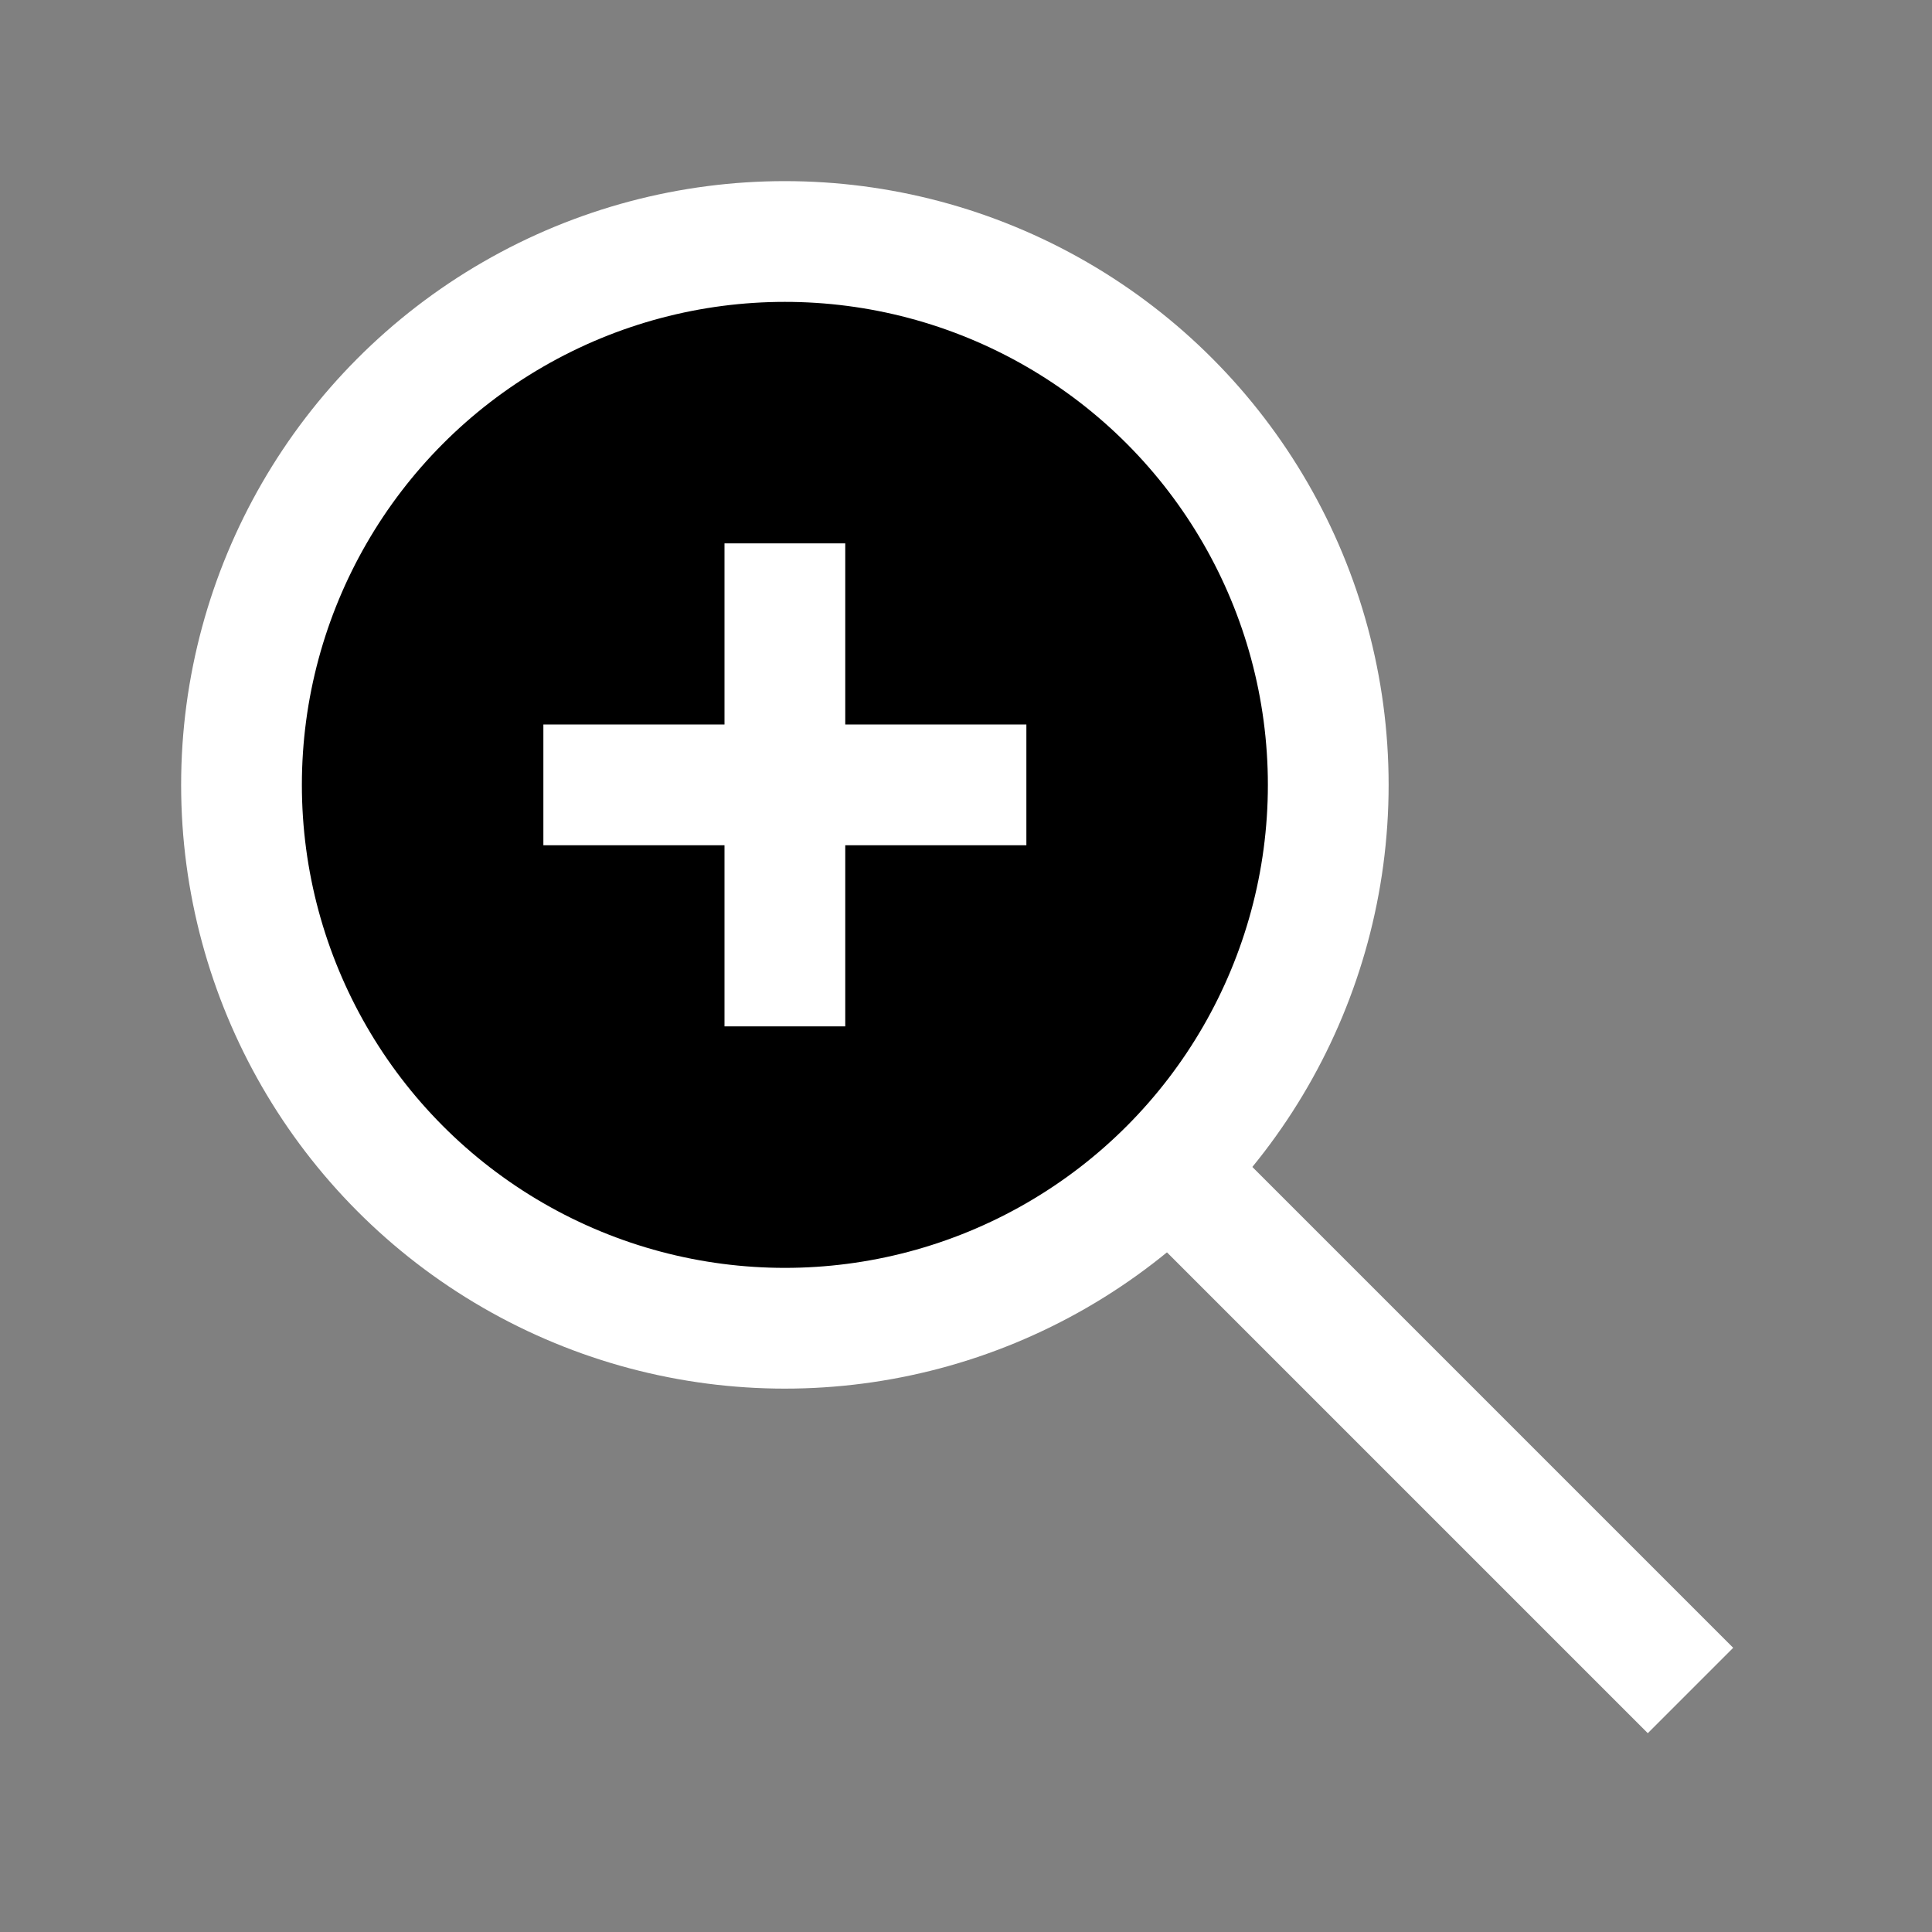 <svg height="32" viewBox="0 0 32 32" width="32" xmlns="http://www.w3.org/2000/svg">
    <rect x="0" y="0" width="32" height="32" fill="#808080" stroke="none"/>
    <circle cx='13' cy='13' r='9' stroke='white' stroke-width='2'/>
	<line x1='9' y1='13' x2='17' y2='13' stroke='white' stroke-width='2'/>
	<line x1='13' y1='9' x2='13' y2='17' stroke='white' stroke-width='2'/>
    <line x1='20' y1='20' x2='28' y2='28' stroke='white' stroke-width='2'/>
</svg>